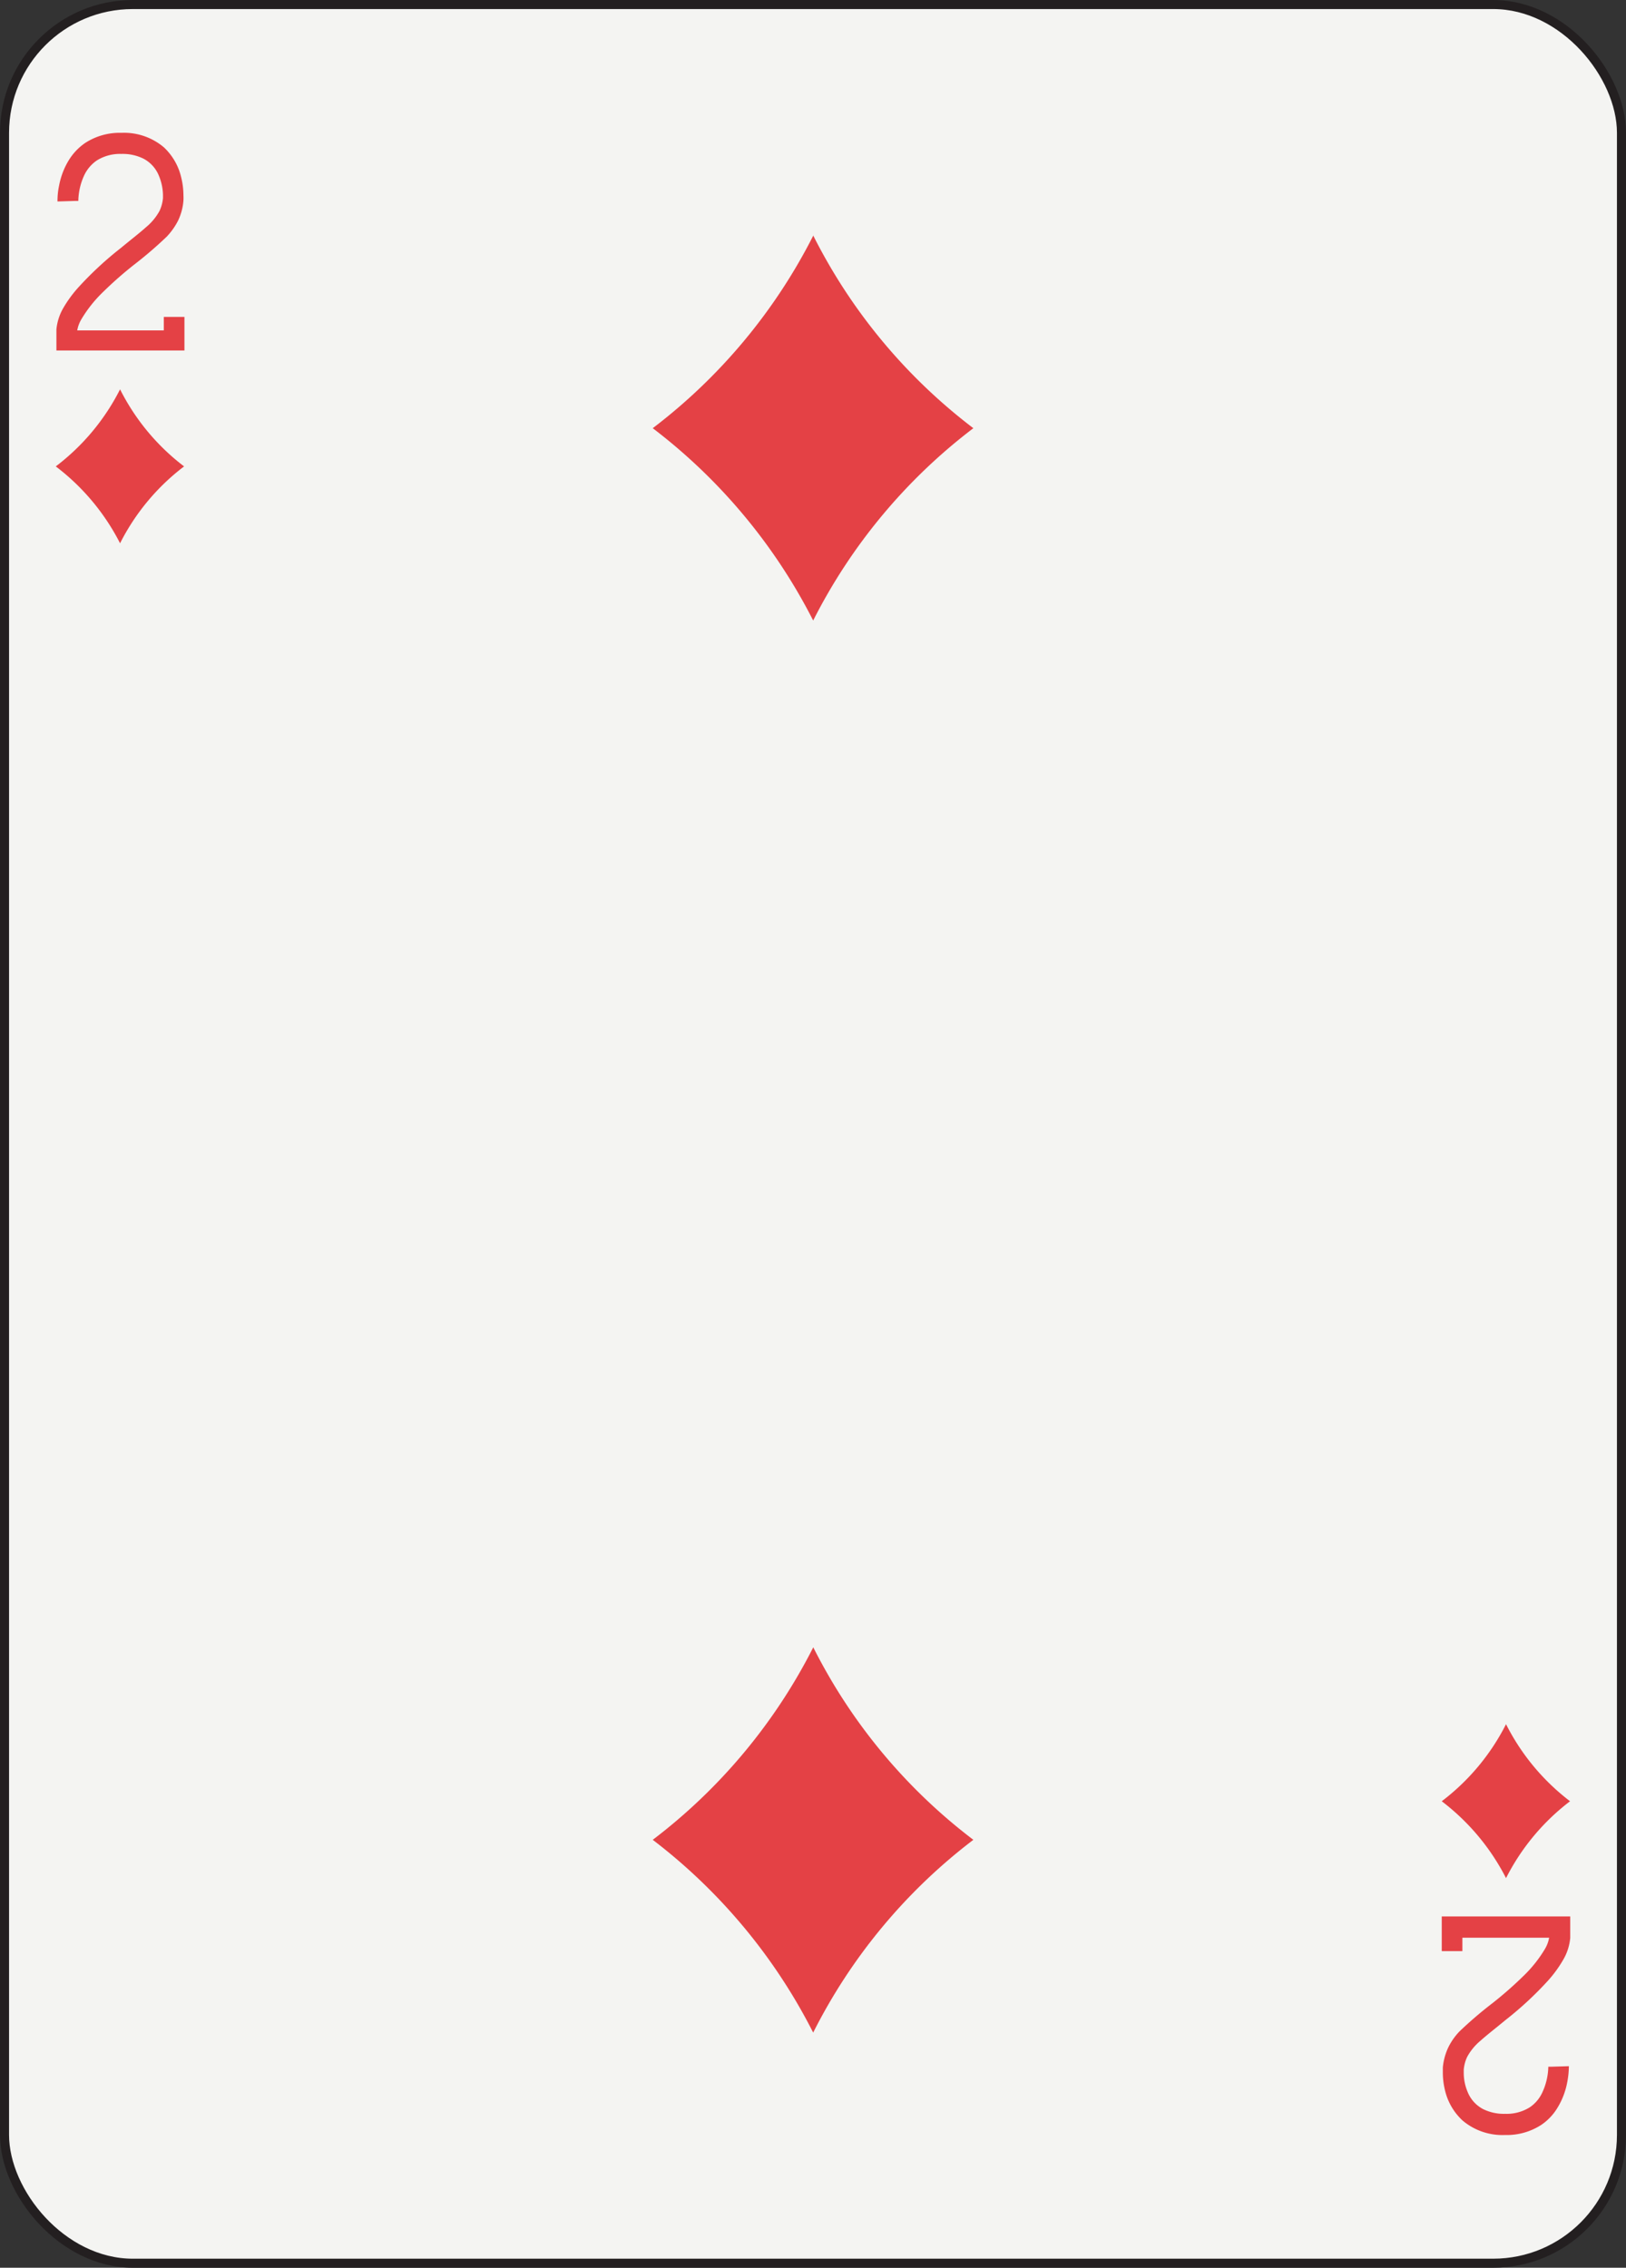 <svg xmlns="http://www.w3.org/2000/svg" viewBox="0 0 179.58 250.45"><rect x="0" y="0" width="179.58" height="250.45" fill="#333333" stroke="none"/><defs><style>.cls-1{fill:#f4f4f2;stroke:#231f20;}.cls-2{fill:#e44145;}</style></defs><title>Asset 2</title><g id="Layer_2" data-name="Layer 2"><g id="Layer_1-2" data-name="Layer 1"><g id="two"><rect class="cls-1" x="0.5" y="0.5" width="178.58" height="249.45" rx="14.17" ry="14.17"/><path class="cls-2" d="M13.26,43a24.57,24.57,0,0,0,7.07,8.51A24.59,24.59,0,0,0,13.26,60a24.79,24.79,0,0,0-7.1-8.49A24.65,24.65,0,0,0,13.26,43Z"/><path class="cls-2" d="M166.33,190.42a24.66,24.66,0,0,0,7.07,8.51,24.7,24.7,0,0,0-7.07,8.49,24.9,24.9,0,0,0-7.1-8.49A24.65,24.65,0,0,0,166.33,190.42Z"/><path class="cls-2" d="M89.81,26A61.31,61.31,0,0,0,107.5,47.29,61.58,61.58,0,0,0,89.81,68.53,62.07,62.07,0,0,0,72.09,47.29,61.86,61.86,0,0,0,89.83,26Z"/><path class="cls-2" d="M89.81,181.91a61.21,61.21,0,0,0,17.69,21.28,61.44,61.44,0,0,0-17.69,21.29,62.15,62.15,0,0,0-17.72-21.29,61.76,61.76,0,0,0,17.74-21.28Z"/><path class="cls-2" d="M20.31,35H18.09v1.49H8.53A3.64,3.64,0,0,1,9,35.24a14.4,14.4,0,0,1,2.39-3,42.28,42.28,0,0,1,3.41-3h0a44.35,44.35,0,0,0,3.61-3.1,7.5,7.5,0,0,0,1.25-1.76,6.21,6.21,0,0,0,.6-2.24,5.23,5.23,0,0,0,0-.56,8.43,8.43,0,0,0-.25-2,6.61,6.61,0,0,0-1.91-3.31,6.81,6.81,0,0,0-4.68-1.6,7,7,0,0,0-4,1.11,6.3,6.3,0,0,0-1.77,1.83,8.26,8.26,0,0,0-1.12,2.87,8,8,0,0,0-.18,1.69v.08l2-.06h.3a7,7,0,0,1,.66-2.85,4.11,4.11,0,0,1,1.37-1.61A4.8,4.8,0,0,1,13.4,17a5.17,5.17,0,0,1,2.42.51,3.67,3.67,0,0,1,1.72,1.88A5.81,5.81,0,0,1,18,21.53v.34a4.16,4.16,0,0,1-.38,1.42,6.16,6.16,0,0,1-1.49,1.8c-.71.64-1.65,1.36-2.76,2.28a38.19,38.19,0,0,0-4.67,4.32A13.52,13.52,0,0,0,7,34a5.8,5.8,0,0,0-.77,2.39h0v.14h0v2.18H20.37V35Z"/><path class="cls-2" d="M159.24,215.48h2.27V214h9.58a3.64,3.64,0,0,1-.46,1.24,14.4,14.4,0,0,1-2.39,3,42.42,42.42,0,0,1-3.42,3h0a44.49,44.49,0,0,0-3.62,3.1,7,7,0,0,0-1.24,1.76,6.66,6.66,0,0,0-.61,2.24v.56a8.43,8.43,0,0,0,.25,2,6.58,6.58,0,0,0,1.93,3.29,6.81,6.81,0,0,0,4.68,1.6,7,7,0,0,0,4-1.11,6,6,0,0,0,1.76-1.83,8.29,8.29,0,0,0,1.12-2.89,9.71,9.71,0,0,0,.18-1.7v-.07l-2,.06H171a7.09,7.09,0,0,1-.67,2.86,4,4,0,0,1-1.36,1.61,4.8,4.8,0,0,1-2.73.73,5.17,5.17,0,0,1-2.42-.51,3.67,3.67,0,0,1-1.72-1.88,5.43,5.43,0,0,1-.44-2.14v-.34a4.16,4.16,0,0,1,.38-1.42,6.16,6.16,0,0,1,1.49-1.8c.71-.64,1.65-1.36,2.76-2.28a38.1,38.1,0,0,0,4.66-4.32,13.57,13.57,0,0,0,1.71-2.35,5.78,5.78,0,0,0,.76-2.39h0v-.14h0v-2.23H159.23v3.8Z"/></g></g></g></svg>